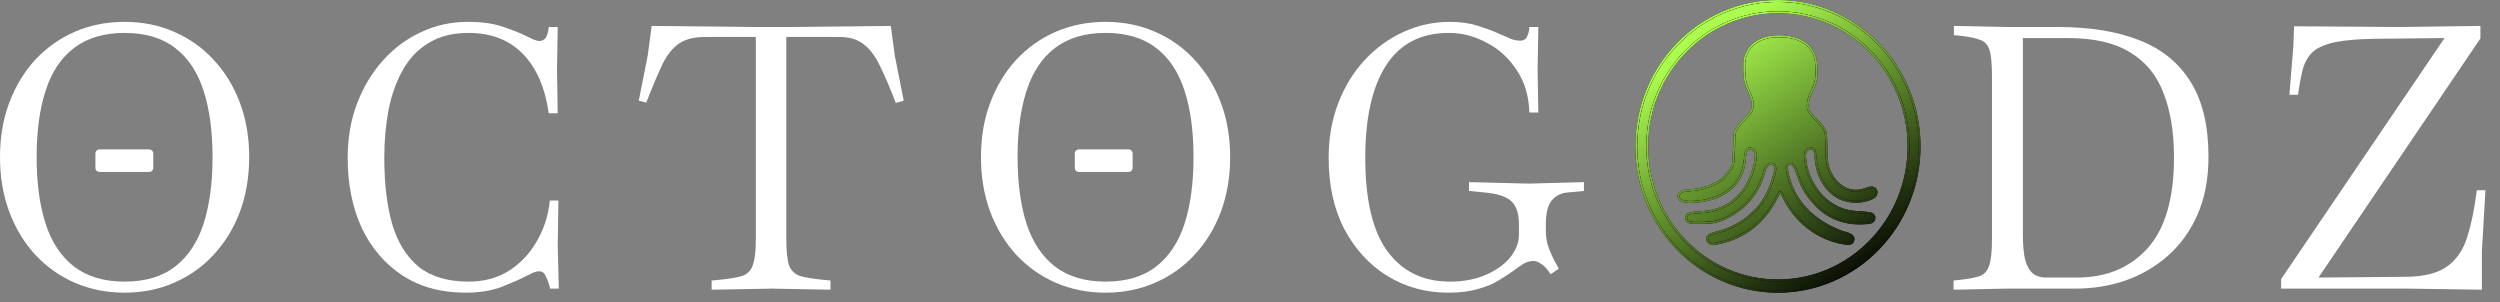 <svg width="149" height="18" viewBox="0 0 149 18" fill="none" xmlns="http://www.w3.org/2000/svg">
<rect x="0" y="0" width="149" height="18" fill="#808080" stroke="none"/>
<path d="M107.959 5.35C108.191 4.881 108.253 4.566 108.178 3.719C108.135 3.113 107.659 2.243 106.105 2.215C104.55 2.187 104.061 3.089 104.011 3.719C104.004 4.412 104.018 4.867 104.222 5.28C104.652 6.154 104.625 6.574 104.107 7.057C103.95 7.204 103.732 7.449 103.616 7.61C103.418 7.897 103.411 7.918 103.411 8.757C103.309 9.877 103.547 9.737 102.763 10.647C101.904 11.382 100.806 11.389 100.479 11.417C100.07 11.452 99.797 11.941 100.649 11.976C101.371 12.006 102.199 11.78 102.531 11.585C103.363 11.186 103.861 10.444 103.936 9.499C103.977 8.974 104.072 8.792 104.304 8.792C104.468 8.792 104.707 9.03 104.707 9.191C104.7 9.954 104.304 10.983 103.786 11.578C103.152 12.298 102.422 12.641 101.372 12.704C100.799 12.739 100.649 12.767 100.588 12.865C100.533 12.956 100.533 13.026 100.588 13.11C100.656 13.222 100.772 13.236 101.406 13.229C102.027 13.222 102.224 13.187 102.613 13.04C103.834 12.557 104.754 11.522 105.082 10.262C105.116 10.057 105.282 9.709 105.559 9.709C105.866 9.709 105.866 9.991 105.866 10.101C105.766 10.689 105.344 12.044 104.454 12.76C103.936 13.278 103.152 13.705 102.402 13.887C101.829 14.02 101.672 14.174 101.883 14.398C102.006 14.517 102.047 14.517 102.456 14.433C103.984 14.097 105.102 13.208 105.866 11.717L105.985 11.486C106.038 11.385 106.18 11.387 106.229 11.491L106.302 11.648C106.998 13.103 108.225 14.104 109.719 14.419C110.169 14.517 110.339 14.496 110.394 14.342C110.476 14.132 110.312 14.006 109.814 13.887C108.082 13.257 106.752 12.011 106.446 10.101C106.446 10.101 106.384 9.94 106.514 9.807C106.609 9.709 106.808 9.613 106.991 9.912C107.243 10.325 107.298 11.172 108.178 12.081C108.901 12.921 109.91 13.299 110.987 13.257C111.431 13.243 111.56 13.208 111.621 13.11C111.676 13.026 111.676 12.956 111.621 12.865C111.56 12.767 111.41 12.739 110.837 12.704C110.06 12.662 109.644 12.529 109.071 12.151C108.307 11.648 107.707 10.668 107.564 9.709C107.475 9.114 107.537 8.89 107.803 8.82C108.13 8.736 108.225 8.876 108.273 9.464C108.341 10.437 108.839 11.368 109.685 11.774C110.23 12.032 110.994 12.032 111.54 11.774C111.925 11.641 111.867 11.067 111.321 11.277C110.885 11.445 110.549 11.44 110.435 11.417C109.719 11.354 109.098 10.647 108.901 9.954C108.832 9.73 108.798 9.303 108.798 8.778C108.798 7.806 108.771 7.722 108.219 7.183C108 6.973 107.789 6.7 107.741 6.588C107.625 6.315 107.707 5.846 107.959 5.35Z" fill="black"/>
<path d="M107.959 5.35C108.191 4.881 108.253 4.566 108.178 3.719C108.135 3.113 107.659 2.243 106.105 2.215C104.55 2.187 104.061 3.089 104.011 3.719C104.004 4.412 104.018 4.867 104.222 5.28C104.652 6.154 104.625 6.574 104.107 7.057C103.95 7.204 103.732 7.449 103.616 7.61C103.418 7.897 103.411 7.918 103.411 8.757C103.309 9.877 103.547 9.737 102.763 10.647C101.904 11.382 100.806 11.389 100.479 11.417C100.07 11.452 99.797 11.941 100.649 11.976C101.371 12.006 102.199 11.78 102.531 11.585C103.363 11.186 103.861 10.444 103.936 9.499C103.977 8.974 104.072 8.792 104.304 8.792C104.468 8.792 104.707 9.03 104.707 9.191C104.7 9.954 104.304 10.983 103.786 11.578C103.152 12.298 102.422 12.641 101.372 12.704C100.799 12.739 100.649 12.767 100.588 12.865C100.533 12.956 100.533 13.026 100.588 13.11C100.656 13.222 100.772 13.236 101.406 13.229C102.027 13.222 102.224 13.187 102.613 13.04C103.834 12.557 104.754 11.522 105.082 10.262C105.116 10.057 105.282 9.709 105.559 9.709C105.866 9.709 105.866 9.991 105.866 10.101C105.766 10.689 105.344 12.044 104.454 12.76C103.936 13.278 103.152 13.705 102.402 13.887C101.829 14.02 101.672 14.174 101.883 14.398C102.006 14.517 102.047 14.517 102.456 14.433C103.984 14.097 105.102 13.208 105.866 11.717L105.985 11.486C106.038 11.385 106.18 11.387 106.229 11.491L106.302 11.648C106.998 13.103 108.225 14.104 109.719 14.419C110.169 14.517 110.339 14.496 110.394 14.342C110.476 14.132 110.312 14.006 109.814 13.887C108.082 13.257 106.752 12.011 106.446 10.101C106.446 10.101 106.384 9.94 106.514 9.807C106.609 9.709 106.808 9.613 106.991 9.912C107.243 10.325 107.298 11.172 108.178 12.081C108.901 12.921 109.91 13.299 110.987 13.257C111.431 13.243 111.56 13.208 111.621 13.11C111.676 13.026 111.676 12.956 111.621 12.865C111.56 12.767 111.41 12.739 110.837 12.704C110.06 12.662 109.644 12.529 109.071 12.151C108.307 11.648 107.707 10.668 107.564 9.709C107.475 9.114 107.537 8.89 107.803 8.82C108.13 8.736 108.225 8.876 108.273 9.464C108.341 10.437 108.839 11.368 109.685 11.774C110.23 12.032 110.994 12.032 111.54 11.774C111.925 11.641 111.867 11.067 111.321 11.277C110.885 11.445 110.549 11.44 110.435 11.417C109.719 11.354 109.098 10.647 108.901 9.954C108.832 9.73 108.798 9.303 108.798 8.778C108.798 7.806 108.771 7.722 108.219 7.183C108 6.973 107.789 6.7 107.741 6.588C107.625 6.315 107.707 5.846 107.959 5.35Z" fill="url(#paint0_linear_161_96)"/>
<path fill-rule="evenodd" clip-rule="evenodd" d="M105.963 16.77C110.295 16.77 113.806 13.167 113.806 8.722C113.806 4.278 110.295 0.675 105.963 0.675C101.632 0.675 98.121 4.278 98.121 8.722C98.121 13.167 101.632 16.77 105.963 16.77ZM105.963 17.33C110.596 17.33 114.351 13.476 114.351 8.722C114.351 3.969 110.596 0.115 105.963 0.115C101.331 0.115 97.576 3.969 97.576 8.722C97.576 13.476 101.331 17.33 105.963 17.33Z" fill="black"/>
<path fill-rule="evenodd" clip-rule="evenodd" d="M105.963 16.77C110.295 16.77 113.806 13.167 113.806 8.722C113.806 4.278 110.295 0.675 105.963 0.675C101.632 0.675 98.121 4.278 98.121 8.722C98.121 13.167 101.632 16.77 105.963 16.77ZM105.963 17.33C110.596 17.33 114.351 13.476 114.351 8.722C114.351 3.969 110.596 0.115 105.963 0.115C101.331 0.115 97.576 3.969 97.576 8.722C97.576 13.476 101.331 17.33 105.963 17.33Z" fill="url(#paint1_linear_161_96)"/>
<path fill-rule="evenodd" clip-rule="evenodd" d="M104.011 3.719C104.061 3.089 104.55 2.187 106.105 2.215C107.659 2.243 108.135 3.113 108.178 3.719C108.253 4.566 108.191 4.881 107.959 5.35C107.707 5.846 107.625 6.315 107.741 6.588C107.789 6.7 108 6.973 108.219 7.183C108.771 7.722 108.798 7.806 108.798 8.778C108.798 9.303 108.832 9.73 108.901 9.954C109.098 10.647 109.719 11.354 110.435 11.417C110.549 11.44 110.885 11.445 111.321 11.277C111.867 11.067 111.925 11.641 111.54 11.774C110.994 12.032 110.23 12.032 109.685 11.774C108.839 11.368 108.341 10.437 108.273 9.464C108.225 8.876 108.13 8.736 107.803 8.82C107.537 8.89 107.475 9.114 107.564 9.709C107.707 10.668 108.307 11.648 109.071 12.151C109.644 12.529 110.06 12.662 110.837 12.704C111.41 12.739 111.56 12.767 111.621 12.865C111.676 12.956 111.676 13.026 111.621 13.11C111.56 13.208 111.431 13.243 110.987 13.257C109.91 13.299 108.901 12.921 108.178 12.081C107.566 11.448 107.353 10.846 107.195 10.399C107.126 10.203 107.068 10.038 106.991 9.912C106.808 9.613 106.609 9.709 106.514 9.807C106.384 9.94 106.446 10.101 106.446 10.101C106.752 12.011 108.082 13.257 109.814 13.887C110.312 14.006 110.476 14.132 110.394 14.342C110.339 14.496 110.169 14.517 109.719 14.419C108.225 14.104 106.998 13.103 106.302 11.648L106.229 11.491C106.18 11.387 106.038 11.385 105.985 11.486L105.866 11.717C105.102 13.208 103.984 14.097 102.456 14.433C102.047 14.517 102.006 14.517 101.883 14.398C101.672 14.174 101.829 14.02 102.402 13.887C103.152 13.705 103.936 13.278 104.454 12.76C105.344 12.044 105.766 10.689 105.866 10.101C105.866 9.991 105.866 9.709 105.559 9.709C105.282 9.709 105.116 10.057 105.082 10.262C104.754 11.522 103.834 12.557 102.613 13.04C102.224 13.187 102.027 13.222 101.406 13.229C100.772 13.236 100.656 13.222 100.588 13.11C100.533 13.026 100.533 12.956 100.588 12.865C100.649 12.767 100.799 12.739 101.372 12.704C102.422 12.641 103.152 12.298 103.786 11.578C104.304 10.983 104.7 9.954 104.707 9.191C104.707 9.03 104.468 8.792 104.304 8.792C104.072 8.792 103.977 8.974 103.936 9.499C103.861 10.444 103.363 11.186 102.531 11.585C102.199 11.78 101.371 12.006 100.649 11.976C99.797 11.941 100.07 11.452 100.479 11.417C100.508 11.414 100.542 11.412 100.583 11.409C100.998 11.382 101.98 11.317 102.763 10.647C103.362 9.952 103.364 9.87 103.378 9.37C103.382 9.216 103.387 9.022 103.411 8.757C103.411 7.918 103.418 7.897 103.616 7.61C103.732 7.449 103.95 7.204 104.107 7.057C104.625 6.574 104.652 6.154 104.222 5.28C104.018 4.867 104.004 4.412 104.011 3.719ZM104.122 5.332C103.904 4.89 103.892 4.406 103.899 3.718L103.899 3.714L103.899 3.71C103.926 3.37 104.071 2.958 104.418 2.635C104.766 2.31 105.307 2.085 106.107 2.099C106.904 2.114 107.44 2.345 107.783 2.665C108.126 2.983 108.266 3.381 108.29 3.71C108.327 4.135 108.332 4.436 108.295 4.693C108.257 4.952 108.179 5.161 108.06 5.402L108.059 5.402L108.059 5.403C107.937 5.643 107.858 5.873 107.823 6.073C107.787 6.275 107.799 6.435 107.844 6.542C107.861 6.582 107.917 6.668 108.003 6.776C108.086 6.881 108.19 6.998 108.295 7.099L108.296 7.099C108.569 7.366 108.734 7.539 108.821 7.778C108.905 8.011 108.91 8.299 108.91 8.778C108.91 9.304 108.945 9.714 109.008 9.92L109.008 9.921L109.008 9.922C109.102 10.248 109.296 10.582 109.552 10.839C109.808 11.097 110.119 11.273 110.444 11.302L110.451 11.303L110.457 11.304C110.546 11.322 110.861 11.331 111.282 11.169C111.433 11.111 111.567 11.1 111.676 11.138C111.788 11.177 111.861 11.263 111.888 11.367C111.94 11.567 111.818 11.796 111.581 11.881C111.006 12.151 110.211 12.15 109.638 11.878L109.637 11.878C108.746 11.45 108.232 10.476 108.161 9.473C108.15 9.328 108.135 9.216 108.116 9.129C108.097 9.041 108.075 8.989 108.053 8.959C108.034 8.933 108.015 8.921 107.987 8.916C107.955 8.91 107.906 8.913 107.83 8.932C107.777 8.946 107.742 8.966 107.717 8.989C107.693 9.012 107.673 9.046 107.658 9.099C107.628 9.212 107.631 9.395 107.675 9.692C107.814 10.62 108.397 11.57 109.132 12.055C109.412 12.24 109.65 12.362 109.91 12.444C110.171 12.526 110.459 12.569 110.843 12.589L110.844 12.589C111.129 12.607 111.317 12.623 111.443 12.648C111.569 12.674 111.66 12.714 111.716 12.803L111.716 12.804L111.717 12.805C111.751 12.861 111.775 12.922 111.775 12.99C111.775 13.059 111.75 13.119 111.715 13.173C111.663 13.255 111.585 13.301 111.473 13.327C111.366 13.353 111.212 13.365 110.991 13.372C109.886 13.415 108.844 13.027 108.096 12.16C107.645 11.693 107.405 11.242 107.246 10.855C107.184 10.704 107.134 10.563 107.089 10.436C107.077 10.402 107.065 10.369 107.054 10.337C106.999 10.185 106.952 10.065 106.896 9.973C106.817 9.844 106.752 9.826 106.718 9.826C106.676 9.825 106.63 9.851 106.593 9.889C106.553 9.93 106.544 9.972 106.543 10.006C106.543 10.023 106.545 10.038 106.548 10.049C106.549 10.054 106.55 10.057 106.55 10.059C106.55 10.06 106.551 10.06 106.551 10.06L106.554 10.07L106.556 10.082C106.854 11.938 108.144 13.155 109.846 13.776C110.092 13.835 110.277 13.9 110.39 13.989C110.449 14.035 110.496 14.094 110.516 14.168C110.536 14.242 110.525 14.315 110.499 14.383C110.479 14.439 110.445 14.489 110.393 14.527C110.342 14.563 110.282 14.582 110.217 14.589C110.092 14.604 109.921 14.58 109.696 14.531C108.167 14.209 106.912 13.184 106.202 11.698L106.201 11.698L106.128 11.541C106.119 11.523 106.094 11.522 106.084 11.54L105.965 11.771L105.965 11.771C105.187 13.29 104.042 14.202 102.48 14.545L102.479 14.546L102.478 14.546C102.28 14.586 102.151 14.612 102.056 14.606C102.003 14.603 101.957 14.591 101.913 14.566C101.872 14.543 101.838 14.512 101.806 14.481L101.805 14.48L101.803 14.478C101.743 14.415 101.694 14.341 101.683 14.257C101.672 14.164 101.71 14.085 101.771 14.025C101.829 13.968 101.911 13.923 102.009 13.884C102.108 13.845 102.231 13.809 102.376 13.775C103.108 13.597 103.874 13.18 104.376 12.678L104.38 12.673L104.385 12.67C104.811 12.327 105.129 11.826 105.355 11.334C105.577 10.847 105.704 10.376 105.754 10.091C105.753 10.035 105.751 9.967 105.726 9.913C105.714 9.886 105.698 9.866 105.676 9.852C105.654 9.838 105.619 9.824 105.559 9.824C105.471 9.824 105.389 9.879 105.32 9.977C105.25 10.074 105.207 10.195 105.192 10.281L105.191 10.287L105.19 10.292C104.853 11.588 103.906 12.652 102.653 13.148L102.653 13.148L102.652 13.148C102.454 13.223 102.3 13.271 102.114 13.301C101.93 13.33 101.718 13.341 101.407 13.344C101.093 13.348 100.896 13.346 100.769 13.328C100.705 13.319 100.649 13.305 100.602 13.278C100.552 13.25 100.519 13.213 100.494 13.173C100.459 13.119 100.435 13.059 100.435 12.99C100.435 12.922 100.459 12.861 100.492 12.805L100.493 12.804L100.493 12.803C100.549 12.714 100.641 12.674 100.766 12.648C100.892 12.623 101.08 12.607 101.365 12.589L101.365 12.589C102.389 12.528 103.09 12.196 103.703 11.501C103.951 11.216 104.173 10.822 104.334 10.405C104.495 9.988 104.591 9.554 104.594 9.191C104.594 9.178 104.589 9.153 104.569 9.118C104.55 9.084 104.523 9.048 104.489 9.014C104.455 8.981 104.418 8.953 104.383 8.934C104.347 8.914 104.32 8.908 104.304 8.908C104.261 8.908 104.232 8.916 104.211 8.929C104.191 8.941 104.169 8.962 104.148 9.003C104.102 9.091 104.068 9.247 104.048 9.508L104.048 9.509C103.97 10.492 103.449 11.27 102.583 11.687C102.403 11.792 102.102 11.9 101.761 11.977C101.415 12.056 101.017 12.107 100.645 12.091C100.424 12.082 100.26 12.044 100.15 11.979C100.035 11.912 99.967 11.808 99.979 11.685C99.99 11.574 100.063 11.482 100.147 11.42C100.234 11.357 100.347 11.312 100.469 11.302C100.499 11.299 100.535 11.297 100.576 11.294C100.992 11.266 101.933 11.203 102.685 10.564C103.076 10.109 103.19 9.939 103.234 9.754C103.256 9.658 103.26 9.555 103.265 9.394C103.265 9.385 103.265 9.376 103.265 9.367C103.27 9.213 103.275 9.018 103.299 8.752C103.299 8.341 103.3 8.114 103.329 7.955C103.36 7.782 103.425 7.687 103.524 7.543L103.525 7.542L103.525 7.541C103.646 7.374 103.869 7.123 104.031 6.972L104.031 6.972C104.279 6.741 104.393 6.541 104.408 6.308C104.424 6.066 104.336 5.766 104.122 5.332ZM105.963 16.655C110.233 16.655 113.693 13.103 113.693 8.722C113.693 4.342 110.233 0.79 105.963 0.79C101.694 0.79 98.233 4.342 98.233 8.722C98.233 13.103 101.694 16.655 105.963 16.655ZM114.463 8.722C114.463 13.54 110.658 17.445 105.963 17.445C101.269 17.445 97.463 13.54 97.463 8.722C97.463 3.905 101.269 0 105.963 0C110.658 0 114.463 3.905 114.463 8.722ZM113.806 8.722C113.806 13.167 110.295 16.77 105.963 16.77C101.632 16.77 98.121 13.167 98.121 8.722C98.121 4.278 101.632 0.675 105.963 0.675C110.295 0.675 113.806 4.278 113.806 8.722ZM114.351 8.722C114.351 13.476 110.596 17.33 105.963 17.33C101.331 17.33 97.576 13.476 97.576 8.722C97.576 3.969 101.331 0.115 105.963 0.115C110.596 0.115 114.351 3.969 114.351 8.722Z" fill="black"/>
<path fill-rule="evenodd" clip-rule="evenodd" d="M104.011 3.719C104.061 3.089 104.55 2.187 106.105 2.215C107.659 2.243 108.135 3.113 108.178 3.719C108.253 4.566 108.191 4.881 107.959 5.35C107.707 5.846 107.625 6.315 107.741 6.588C107.789 6.7 108 6.973 108.219 7.183C108.771 7.722 108.798 7.806 108.798 8.778C108.798 9.303 108.832 9.73 108.901 9.954C109.098 10.647 109.719 11.354 110.435 11.417C110.549 11.44 110.885 11.445 111.321 11.277C111.867 11.067 111.925 11.641 111.54 11.774C110.994 12.032 110.23 12.032 109.685 11.774C108.839 11.368 108.341 10.437 108.273 9.464C108.225 8.876 108.13 8.736 107.803 8.82C107.537 8.89 107.475 9.114 107.564 9.709C107.707 10.668 108.307 11.648 109.071 12.151C109.644 12.529 110.06 12.662 110.837 12.704C111.41 12.739 111.56 12.767 111.621 12.865C111.676 12.956 111.676 13.026 111.621 13.11C111.56 13.208 111.431 13.243 110.987 13.257C109.91 13.299 108.901 12.921 108.178 12.081C107.566 11.448 107.353 10.846 107.195 10.399C107.126 10.203 107.068 10.038 106.991 9.912C106.808 9.613 106.609 9.709 106.514 9.807C106.384 9.94 106.446 10.101 106.446 10.101C106.752 12.011 108.082 13.257 109.814 13.887C110.312 14.006 110.476 14.132 110.394 14.342C110.339 14.496 110.169 14.517 109.719 14.419C108.225 14.104 106.998 13.103 106.302 11.648L106.229 11.491C106.18 11.387 106.038 11.385 105.985 11.486L105.866 11.717C105.102 13.208 103.984 14.097 102.456 14.433C102.047 14.517 102.006 14.517 101.883 14.398C101.672 14.174 101.829 14.02 102.402 13.887C103.152 13.705 103.936 13.278 104.454 12.76C105.344 12.044 105.766 10.689 105.866 10.101C105.866 9.991 105.866 9.709 105.559 9.709C105.282 9.709 105.116 10.057 105.082 10.262C104.754 11.522 103.834 12.557 102.613 13.04C102.224 13.187 102.027 13.222 101.406 13.229C100.772 13.236 100.656 13.222 100.588 13.11C100.533 13.026 100.533 12.956 100.588 12.865C100.649 12.767 100.799 12.739 101.372 12.704C102.422 12.641 103.152 12.298 103.786 11.578C104.304 10.983 104.7 9.954 104.707 9.191C104.707 9.03 104.468 8.792 104.304 8.792C104.072 8.792 103.977 8.974 103.936 9.499C103.861 10.444 103.363 11.186 102.531 11.585C102.199 11.78 101.371 12.006 100.649 11.976C99.797 11.941 100.07 11.452 100.479 11.417C100.508 11.414 100.542 11.412 100.583 11.409C100.998 11.382 101.98 11.317 102.763 10.647C103.362 9.952 103.364 9.87 103.378 9.37C103.382 9.216 103.387 9.022 103.411 8.757C103.411 7.918 103.418 7.897 103.616 7.61C103.732 7.449 103.95 7.204 104.107 7.057C104.625 6.574 104.652 6.154 104.222 5.28C104.018 4.867 104.004 4.412 104.011 3.719ZM104.122 5.332C103.904 4.89 103.892 4.406 103.899 3.718L103.899 3.714L103.899 3.71C103.926 3.37 104.071 2.958 104.418 2.635C104.766 2.31 105.307 2.085 106.107 2.099C106.904 2.114 107.44 2.345 107.783 2.665C108.126 2.983 108.266 3.381 108.29 3.71C108.327 4.135 108.332 4.436 108.295 4.693C108.257 4.952 108.179 5.161 108.06 5.402L108.059 5.402L108.059 5.403C107.937 5.643 107.858 5.873 107.823 6.073C107.787 6.275 107.799 6.435 107.844 6.542C107.861 6.582 107.917 6.668 108.003 6.776C108.086 6.881 108.19 6.998 108.295 7.099L108.296 7.099C108.569 7.366 108.734 7.539 108.821 7.778C108.905 8.011 108.91 8.299 108.91 8.778C108.91 9.304 108.945 9.714 109.008 9.92L109.008 9.921L109.008 9.922C109.102 10.248 109.296 10.582 109.552 10.839C109.808 11.097 110.119 11.273 110.444 11.302L110.451 11.303L110.457 11.304C110.546 11.322 110.861 11.331 111.282 11.169C111.433 11.111 111.567 11.1 111.676 11.138C111.788 11.177 111.861 11.263 111.888 11.367C111.94 11.567 111.818 11.796 111.581 11.881C111.006 12.151 110.211 12.15 109.638 11.878L109.637 11.878C108.746 11.45 108.232 10.476 108.161 9.473C108.15 9.328 108.135 9.216 108.116 9.129C108.097 9.041 108.075 8.989 108.053 8.959C108.034 8.933 108.015 8.921 107.987 8.916C107.955 8.91 107.906 8.913 107.83 8.932C107.777 8.946 107.742 8.966 107.717 8.989C107.693 9.012 107.673 9.046 107.658 9.099C107.628 9.212 107.631 9.395 107.675 9.692C107.814 10.62 108.397 11.57 109.132 12.055C109.412 12.24 109.65 12.362 109.91 12.444C110.171 12.526 110.459 12.569 110.843 12.589L110.844 12.589C111.129 12.607 111.317 12.623 111.443 12.648C111.569 12.674 111.66 12.714 111.716 12.803L111.716 12.804L111.717 12.805C111.751 12.861 111.775 12.922 111.775 12.99C111.775 13.059 111.75 13.119 111.715 13.173C111.663 13.255 111.585 13.301 111.473 13.327C111.366 13.353 111.212 13.365 110.991 13.372C109.886 13.415 108.844 13.027 108.096 12.16C107.645 11.693 107.405 11.242 107.246 10.855C107.184 10.704 107.134 10.563 107.089 10.436C107.077 10.402 107.065 10.369 107.054 10.337C106.999 10.185 106.952 10.065 106.896 9.973C106.817 9.844 106.752 9.826 106.718 9.826C106.676 9.825 106.63 9.851 106.593 9.889C106.553 9.93 106.544 9.972 106.543 10.006C106.543 10.023 106.545 10.038 106.548 10.049C106.549 10.054 106.55 10.057 106.55 10.059C106.55 10.06 106.551 10.06 106.551 10.06L106.554 10.07L106.556 10.082C106.854 11.938 108.144 13.155 109.846 13.776C110.092 13.835 110.277 13.9 110.39 13.989C110.449 14.035 110.496 14.094 110.516 14.168C110.536 14.242 110.525 14.315 110.499 14.383C110.479 14.439 110.445 14.489 110.393 14.527C110.342 14.563 110.282 14.582 110.217 14.589C110.092 14.604 109.921 14.58 109.696 14.531C108.167 14.209 106.912 13.184 106.202 11.698L106.201 11.698L106.128 11.541C106.119 11.523 106.094 11.522 106.084 11.54L105.965 11.771L105.965 11.771C105.187 13.29 104.042 14.202 102.48 14.545L102.479 14.546L102.478 14.546C102.28 14.586 102.151 14.612 102.056 14.606C102.003 14.603 101.957 14.591 101.913 14.566C101.872 14.543 101.838 14.512 101.806 14.481L101.805 14.48L101.803 14.478C101.743 14.415 101.694 14.341 101.683 14.257C101.672 14.164 101.71 14.085 101.771 14.025C101.829 13.968 101.911 13.923 102.009 13.884C102.108 13.845 102.231 13.809 102.376 13.775C103.108 13.597 103.874 13.18 104.376 12.678L104.38 12.673L104.385 12.67C104.811 12.327 105.129 11.826 105.355 11.334C105.577 10.847 105.704 10.376 105.754 10.091C105.753 10.035 105.751 9.967 105.726 9.913C105.714 9.886 105.698 9.866 105.676 9.852C105.654 9.838 105.619 9.824 105.559 9.824C105.471 9.824 105.389 9.879 105.32 9.977C105.25 10.074 105.207 10.195 105.192 10.281L105.191 10.287L105.19 10.292C104.853 11.588 103.906 12.652 102.653 13.148L102.653 13.148L102.652 13.148C102.454 13.223 102.3 13.271 102.114 13.301C101.93 13.33 101.718 13.341 101.407 13.344C101.093 13.348 100.896 13.346 100.769 13.328C100.705 13.319 100.649 13.305 100.602 13.278C100.552 13.25 100.519 13.213 100.494 13.173C100.459 13.119 100.435 13.059 100.435 12.99C100.435 12.922 100.459 12.861 100.492 12.805L100.493 12.804L100.493 12.803C100.549 12.714 100.641 12.674 100.766 12.648C100.892 12.623 101.08 12.607 101.365 12.589L101.365 12.589C102.389 12.528 103.09 12.196 103.703 11.501C103.951 11.216 104.173 10.822 104.334 10.405C104.495 9.988 104.591 9.554 104.594 9.191C104.594 9.178 104.589 9.153 104.569 9.118C104.55 9.084 104.523 9.048 104.489 9.014C104.455 8.981 104.418 8.953 104.383 8.934C104.347 8.914 104.32 8.908 104.304 8.908C104.261 8.908 104.232 8.916 104.211 8.929C104.191 8.941 104.169 8.962 104.148 9.003C104.102 9.091 104.068 9.247 104.048 9.508L104.048 9.509C103.97 10.492 103.449 11.27 102.583 11.687C102.403 11.792 102.102 11.9 101.761 11.977C101.415 12.056 101.017 12.107 100.645 12.091C100.424 12.082 100.26 12.044 100.15 11.979C100.035 11.912 99.967 11.808 99.979 11.685C99.99 11.574 100.063 11.482 100.147 11.42C100.234 11.357 100.347 11.312 100.469 11.302C100.499 11.299 100.535 11.297 100.576 11.294C100.992 11.266 101.933 11.203 102.685 10.564C103.076 10.109 103.19 9.939 103.234 9.754C103.256 9.658 103.26 9.555 103.265 9.394C103.265 9.385 103.265 9.376 103.265 9.367C103.27 9.213 103.275 9.018 103.299 8.752C103.299 8.341 103.3 8.114 103.329 7.955C103.36 7.782 103.425 7.687 103.524 7.543L103.525 7.542L103.525 7.541C103.646 7.374 103.869 7.123 104.031 6.972L104.031 6.972C104.279 6.741 104.393 6.541 104.408 6.308C104.424 6.066 104.336 5.766 104.122 5.332ZM105.963 16.655C110.233 16.655 113.693 13.103 113.693 8.722C113.693 4.342 110.233 0.79 105.963 0.79C101.694 0.79 98.233 4.342 98.233 8.722C98.233 13.103 101.694 16.655 105.963 16.655ZM114.463 8.722C114.463 13.54 110.658 17.445 105.963 17.445C101.269 17.445 97.463 13.54 97.463 8.722C97.463 3.905 101.269 0 105.963 0C110.658 0 114.463 3.905 114.463 8.722ZM113.806 8.722C113.806 13.167 110.295 16.77 105.963 16.77C101.632 16.77 98.121 13.167 98.121 8.722C98.121 4.278 101.632 0.675 105.963 0.675C110.295 0.675 113.806 4.278 113.806 8.722ZM114.351 8.722C114.351 13.476 110.596 17.33 105.963 17.33C101.331 17.33 97.576 13.476 97.576 8.722C97.576 3.969 101.331 0.115 105.963 0.115C110.596 0.115 114.351 3.969 114.351 8.722Z" fill="url(#paint2_linear_161_96)"/>
<path d="M7.425 17.443C6.355 17.443 5.364 17.245 4.451 16.85C3.552 16.454 2.768 15.898 2.097 15.181C1.441 14.463 0.927 13.614 0.556 12.634C0.185 11.638 0 10.548 0 9.362C0 8.176 0.185 7.093 0.556 6.112C0.927 5.131 1.441 4.282 2.097 3.565C2.768 2.847 3.552 2.291 4.451 1.896C5.364 1.501 6.355 1.303 7.425 1.303C8.495 1.303 9.48 1.501 10.378 1.896C11.291 2.291 12.076 2.847 12.732 3.565C13.403 4.282 13.923 5.131 14.294 6.112C14.665 7.093 14.851 8.176 14.851 9.362C14.851 10.548 14.665 11.638 14.294 12.634C13.923 13.614 13.403 14.463 12.732 15.181C12.076 15.898 11.291 16.454 10.378 16.85C9.48 17.245 8.495 17.443 7.425 17.443ZM7.425 16.784C8.666 16.784 9.672 16.484 10.443 15.883C11.213 15.283 11.776 14.434 12.133 13.336C12.49 12.224 12.668 10.899 12.668 9.362C12.668 7.825 12.49 6.507 12.133 5.409C11.776 4.297 11.213 3.448 10.443 2.862C9.672 2.262 8.666 1.962 7.425 1.962C6.198 1.962 5.193 2.262 4.408 2.862C3.638 3.448 3.074 4.297 2.718 5.409C2.361 6.507 2.183 7.825 2.183 9.362C2.183 10.899 2.361 12.224 2.718 13.336C3.074 14.434 3.638 15.283 4.408 15.883C5.193 16.484 6.198 16.784 7.425 16.784Z" fill="white"/>
<path d="M27.74 17.443C26.285 17.443 25.03 17.099 23.974 16.41C22.933 15.723 22.127 14.778 21.556 13.578C21 12.363 20.721 10.972 20.721 9.406C20.721 8.235 20.907 7.159 21.278 6.178C21.649 5.197 22.162 4.341 22.819 3.609C23.475 2.877 24.231 2.313 25.087 1.918C25.957 1.508 26.884 1.303 27.869 1.303C28.739 1.303 29.452 1.405 30.009 1.61C30.579 1.801 31.007 1.969 31.292 2.115C31.478 2.203 31.649 2.284 31.806 2.357C31.963 2.416 32.07 2.445 32.127 2.445C32.284 2.445 32.412 2.386 32.512 2.269C32.612 2.137 32.676 1.918 32.705 1.61H33.24L33.197 4.18L33.24 6.749H32.705C32.491 5.226 31.977 4.048 31.164 3.213C30.351 2.379 29.274 1.962 27.933 1.962C26.991 1.962 26.2 2.159 25.558 2.555C24.916 2.935 24.402 3.47 24.017 4.158C23.632 4.831 23.346 5.622 23.161 6.529C22.99 7.422 22.904 8.381 22.904 9.406C22.904 10.943 23.061 12.26 23.375 13.358C23.703 14.456 24.231 15.305 24.959 15.905C25.7 16.491 26.692 16.784 27.933 16.784C28.86 16.784 29.666 16.564 30.351 16.125C31.036 15.686 31.585 15.1 31.999 14.368C32.427 13.636 32.683 12.831 32.769 11.953H33.282L33.24 14.632L33.304 17.201H32.79L32.726 16.959C32.669 16.769 32.598 16.593 32.512 16.433C32.441 16.257 32.312 16.169 32.127 16.169C32.027 16.169 31.906 16.198 31.763 16.257C31.635 16.315 31.485 16.389 31.314 16.476C30.943 16.667 30.458 16.879 29.859 17.113C29.26 17.333 28.553 17.443 27.74 17.443Z" fill="white"/>
<path d="M42.414 17.267V16.718L42.885 16.674C43.469 16.616 43.912 16.542 44.211 16.454C44.525 16.352 44.739 16.147 44.853 15.84C44.982 15.518 45.046 14.998 45.046 14.28V2.203H42.029C41.373 2.203 40.852 2.335 40.467 2.599C40.096 2.847 39.768 3.257 39.482 3.828C39.211 4.399 38.89 5.16 38.519 6.112L38.07 6.002L38.605 3.301L38.84 1.545L44.939 1.61H46.972L53.092 1.545L53.327 3.301L53.862 6.002L53.391 6.134C53.063 5.285 52.757 4.567 52.471 3.982C52.2 3.396 51.879 2.957 51.508 2.664C51.137 2.357 50.645 2.203 50.032 2.203H46.865V14.28C46.865 14.998 46.922 15.518 47.036 15.84C47.164 16.147 47.386 16.352 47.699 16.454C48.013 16.542 48.455 16.616 49.026 16.674L49.497 16.718V17.267L46.009 17.201L42.414 17.267Z" fill="white"/>
<path d="M65.891 17.443C64.821 17.443 63.83 17.245 62.917 16.85C62.018 16.454 61.233 15.898 60.563 15.181C59.907 14.463 59.393 13.614 59.022 12.634C58.651 11.638 58.466 10.548 58.466 9.362C58.466 8.176 58.651 7.093 59.022 6.112C59.393 5.131 59.907 4.282 60.563 3.565C61.233 2.847 62.018 2.291 62.917 1.896C63.83 1.501 64.821 1.303 65.891 1.303C66.961 1.303 67.945 1.501 68.844 1.896C69.757 2.291 70.542 2.847 71.198 3.565C71.868 4.282 72.389 5.131 72.76 6.112C73.131 7.093 73.317 8.176 73.317 9.362C73.317 10.548 73.131 11.638 72.76 12.634C72.389 13.614 71.868 14.463 71.198 15.181C70.542 15.898 69.757 16.454 68.844 16.85C67.945 17.245 66.961 17.443 65.891 17.443ZM65.891 16.784C67.132 16.784 68.138 16.484 68.908 15.883C69.679 15.283 70.242 14.434 70.599 13.336C70.956 12.224 71.134 10.899 71.134 9.362C71.134 7.825 70.956 6.507 70.599 5.409C70.242 4.297 69.679 3.448 68.908 2.862C68.138 2.262 67.132 1.962 65.891 1.962C64.664 1.962 63.659 2.262 62.874 2.862C62.104 3.448 61.54 4.297 61.183 5.409C60.827 6.507 60.648 7.825 60.648 9.362C60.648 10.899 60.827 12.224 61.183 13.336C61.54 14.434 62.104 15.283 62.874 15.883C63.659 16.484 64.664 16.784 65.891 16.784Z" fill="white"/>
<path d="M86.292 17.443C84.979 17.443 83.781 17.113 82.697 16.454C81.627 15.796 80.771 14.866 80.129 13.666C79.501 12.465 79.187 11.045 79.187 9.406C79.187 8.22 79.38 7.129 79.765 6.134C80.15 5.138 80.678 4.282 81.349 3.565C82.019 2.847 82.79 2.291 83.66 1.896C84.53 1.501 85.45 1.303 86.42 1.303C87.048 1.303 87.611 1.383 88.111 1.545C88.61 1.706 89.016 1.859 89.33 2.006C89.701 2.167 89.958 2.276 90.101 2.335C90.258 2.394 90.429 2.423 90.614 2.423C90.814 2.423 90.95 2.335 91.021 2.159C91.106 1.969 91.149 1.786 91.149 1.61H91.684L91.641 4.136L91.684 6.705H91.149C91.121 5.709 90.864 4.86 90.379 4.158C89.908 3.44 89.309 2.899 88.581 2.533C87.868 2.152 87.126 1.962 86.356 1.962C84.687 1.962 83.439 2.606 82.611 3.894C81.784 5.182 81.37 7.02 81.37 9.406C81.37 11.924 81.812 13.783 82.697 14.983C83.581 16.184 84.822 16.784 86.42 16.784C87.219 16.784 87.925 16.652 88.539 16.389C89.152 16.125 89.637 15.781 89.994 15.357C90.35 14.917 90.529 14.463 90.529 13.995V13.38C90.529 12.736 90.379 12.275 90.079 11.997C89.794 11.719 89.259 11.543 88.474 11.47L87.554 11.382V10.855L91.106 10.943L94.402 10.855V11.382L93.439 11.47C93.054 11.499 92.74 11.653 92.497 11.931C92.255 12.209 92.133 12.692 92.133 13.38V13.775C92.133 14.112 92.183 14.427 92.283 14.72C92.397 15.012 92.504 15.261 92.604 15.466L92.904 16.015L92.412 16.345C92.226 16.037 92.041 15.832 91.855 15.73C91.684 15.613 91.534 15.554 91.406 15.554C91.178 15.554 90.971 15.613 90.785 15.73C90.6 15.847 90.4 15.986 90.186 16.147C89.944 16.323 89.651 16.513 89.309 16.718C88.981 16.923 88.574 17.091 88.089 17.223C87.604 17.369 87.005 17.443 86.292 17.443Z" fill="white"/>
<path d="M116.432 17.267V16.718L116.86 16.674C117.359 16.616 117.737 16.542 117.994 16.454C118.265 16.352 118.45 16.147 118.55 15.84C118.664 15.518 118.721 14.998 118.721 14.28V4.531C118.721 3.799 118.671 3.279 118.571 2.972C118.472 2.664 118.286 2.467 118.015 2.379C117.758 2.276 117.38 2.196 116.881 2.137L116.453 2.093V1.545L119.62 1.61H122.637C124.563 1.61 126.189 1.874 127.516 2.401C128.857 2.928 129.877 3.762 130.576 4.904C131.275 6.031 131.625 7.51 131.625 9.34C131.625 10.643 131.411 11.785 130.983 12.765C130.555 13.746 129.97 14.566 129.228 15.225C128.486 15.883 127.637 16.381 126.682 16.718C125.74 17.04 124.749 17.201 123.707 17.201H119.599L116.432 17.267ZM121.974 16.542H123.793C125.533 16.542 126.931 15.964 127.987 14.807C129.043 13.636 129.57 11.829 129.57 9.384C129.57 7.891 129.364 6.617 128.95 5.563C128.55 4.494 127.887 3.682 126.96 3.126C126.047 2.555 124.813 2.269 123.258 2.269H120.562V13.995C120.562 14.42 120.59 14.829 120.647 15.225C120.704 15.605 120.833 15.92 121.032 16.169C121.232 16.418 121.546 16.542 121.974 16.542Z" fill="white"/>
<path d="M147.919 17.267L143.511 17.201H135.957V16.63L145.693 2.269L141.499 2.313C140.529 2.328 139.759 2.394 139.188 2.511C138.618 2.628 138.182 2.811 137.883 3.06C137.598 3.309 137.391 3.645 137.262 4.07C137.148 4.494 137.048 5.021 136.963 5.651H136.449L136.685 2.73L136.727 1.566L143.04 1.61L147.833 1.545V2.291L138.182 16.542L143.404 16.498C144.488 16.484 145.301 16.279 145.843 15.883C146.4 15.488 146.799 14.91 147.041 14.149C147.284 13.388 147.477 12.451 147.619 11.338H148.133L147.919 15.005V17.267Z" fill="white"/>
<path d="M5.687 9.15C5.687 9.015 5.794 8.906 5.925 8.906H8.897C9.028 8.906 9.135 9.015 9.135 9.15V10.004C9.135 10.138 9.028 10.248 8.897 10.248H5.925C5.794 10.248 5.687 10.138 5.687 10.004V9.15Z" fill="white"/>
<path d="M64.058 9.15C64.058 9.015 64.164 8.906 64.296 8.906H67.268C67.399 8.906 67.505 9.015 67.505 9.15V10.004C67.505 10.138 67.399 10.248 67.268 10.248H64.296C64.164 10.248 64.058 10.138 64.058 10.004V9.15Z" fill="white"/>
<defs>
<linearGradient id="paint0_linear_161_96" x1="101.5" y1="2.61" x2="111" y2="17.11" gradientUnits="userSpaceOnUse">
<stop stop-color="#ABFC4F"/>
<stop offset="0.995"/>
<stop offset="1" stop-color="#ABFC4F"/>
</linearGradient>
<linearGradient id="paint1_linear_161_96" x1="101.5" y1="2.61" x2="111" y2="17.11" gradientUnits="userSpaceOnUse">
<stop stop-color="#ABFC4F"/>
<stop offset="0.995"/>
<stop offset="1" stop-color="#ABFC4F"/>
</linearGradient>
<linearGradient id="paint2_linear_161_96" x1="101.5" y1="2.61" x2="111" y2="17.11" gradientUnits="userSpaceOnUse">
<stop stop-color="#ABFC4F"/>
<stop offset="0.995"/>
<stop offset="1" stop-color="#ABFC4F"/>
</linearGradient>
</defs>
</svg>
